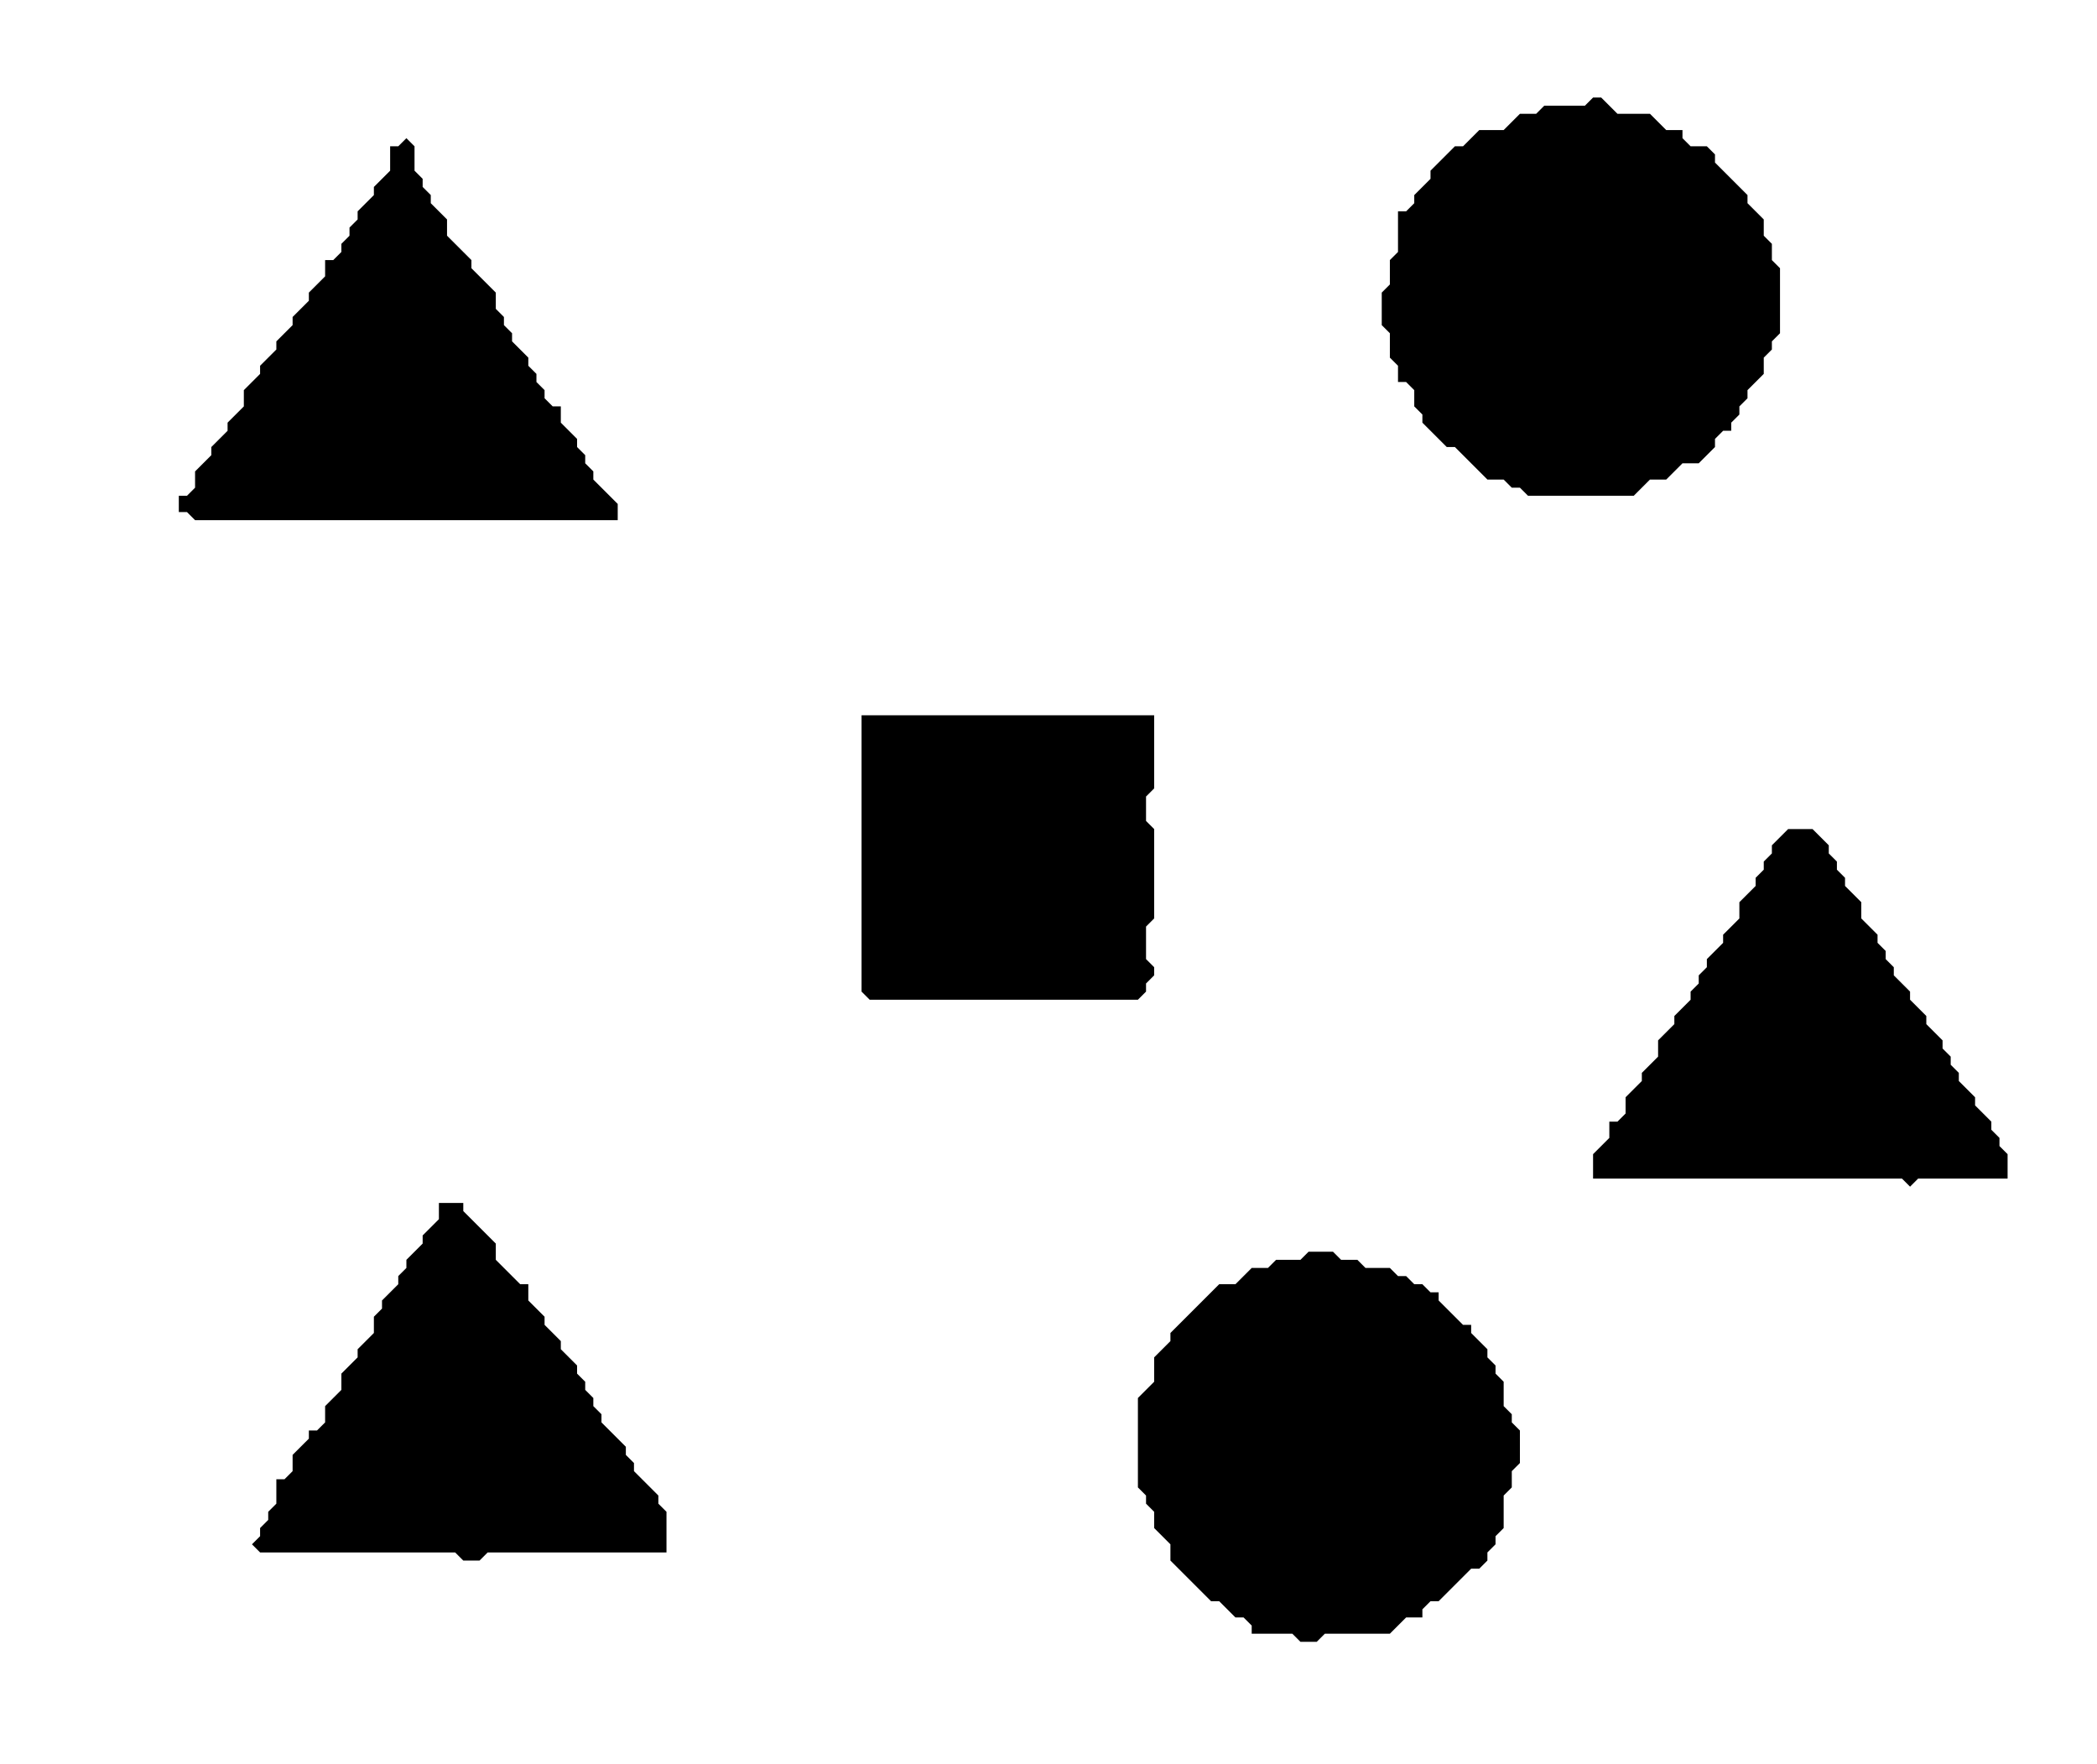 <?xml version='1.0' encoding='utf-8'?>
<svg width="258" height="217" xmlns="http://www.w3.org/2000/svg" viewBox="0 0 258 217"><rect width="258" height="217" fill="white" /><path d="M 161,154 L 160,155 L 157,155 L 156,156 L 154,156 L 152,158 L 150,158 L 144,164 L 144,165 L 142,167 L 142,170 L 140,172 L 140,183 L 141,184 L 141,185 L 142,186 L 142,188 L 144,190 L 144,192 L 149,197 L 150,197 L 152,199 L 153,199 L 154,200 L 154,201 L 159,201 L 160,202 L 162,202 L 163,201 L 171,201 L 173,199 L 175,199 L 175,198 L 176,197 L 177,197 L 181,193 L 182,193 L 183,192 L 183,191 L 184,190 L 184,189 L 185,188 L 185,184 L 186,183 L 186,181 L 187,180 L 187,176 L 186,175 L 186,174 L 185,173 L 185,170 L 184,169 L 184,168 L 183,167 L 183,166 L 181,164 L 181,163 L 180,163 L 177,160 L 177,159 L 176,159 L 175,158 L 174,158 L 173,157 L 172,157 L 171,156 L 168,156 L 167,155 L 165,155 L 164,154 Z" fill="black" /><path d="M 54,148 L 54,150 L 52,152 L 52,153 L 50,155 L 50,156 L 49,157 L 49,158 L 47,160 L 47,161 L 46,162 L 46,164 L 44,166 L 44,167 L 42,169 L 42,171 L 40,173 L 40,175 L 39,176 L 38,176 L 38,177 L 36,179 L 36,181 L 35,182 L 34,182 L 34,185 L 33,186 L 33,187 L 32,188 L 32,189 L 31,190 L 32,191 L 56,191 L 57,192 L 59,192 L 60,191 L 82,191 L 82,186 L 81,185 L 81,184 L 78,181 L 78,180 L 77,179 L 77,178 L 74,175 L 74,174 L 73,173 L 73,172 L 72,171 L 72,170 L 71,169 L 71,168 L 69,166 L 69,165 L 67,163 L 67,162 L 65,160 L 65,158 L 64,158 L 61,155 L 61,153 L 57,149 L 57,148 Z" fill="black" /><path d="M 220,102 L 218,104 L 218,105 L 217,106 L 217,107 L 216,108 L 216,109 L 214,111 L 214,113 L 212,115 L 212,116 L 210,118 L 210,119 L 209,120 L 209,121 L 208,122 L 208,123 L 206,125 L 206,126 L 204,128 L 204,130 L 202,132 L 202,133 L 200,135 L 200,137 L 199,138 L 198,138 L 198,140 L 196,142 L 196,145 L 234,145 L 235,146 L 236,145 L 247,145 L 247,142 L 246,141 L 246,140 L 245,139 L 245,138 L 243,136 L 243,135 L 241,133 L 241,132 L 240,131 L 240,130 L 239,129 L 239,128 L 237,126 L 237,125 L 235,123 L 235,122 L 233,120 L 233,119 L 232,118 L 232,117 L 231,116 L 231,115 L 229,113 L 229,111 L 227,109 L 227,108 L 226,107 L 226,106 L 225,105 L 225,104 L 223,102 Z" fill="black" /><path d="M 106,88 L 106,122 L 107,123 L 140,123 L 141,122 L 141,121 L 142,120 L 142,119 L 141,118 L 141,114 L 142,113 L 142,102 L 141,101 L 141,98 L 142,97 L 142,88 Z" fill="black" /><path d="M 50,17 L 49,18 L 48,18 L 48,21 L 46,23 L 46,24 L 44,26 L 44,27 L 43,28 L 43,29 L 42,30 L 42,31 L 41,32 L 40,32 L 40,34 L 38,36 L 38,37 L 36,39 L 36,40 L 34,42 L 34,43 L 32,45 L 32,46 L 30,48 L 30,50 L 28,52 L 28,53 L 26,55 L 26,56 L 24,58 L 24,60 L 23,61 L 22,61 L 22,63 L 23,63 L 24,64 L 76,64 L 76,62 L 73,59 L 73,58 L 72,57 L 72,56 L 71,55 L 71,54 L 69,52 L 69,50 L 68,50 L 67,49 L 67,48 L 66,47 L 66,46 L 65,45 L 65,44 L 63,42 L 63,41 L 62,40 L 62,39 L 61,38 L 61,36 L 58,33 L 58,32 L 55,29 L 55,27 L 53,25 L 53,24 L 52,23 L 52,22 L 51,21 L 51,18 Z" fill="black" /><path d="M 196,12 L 195,13 L 190,13 L 189,14 L 187,14 L 185,16 L 182,16 L 180,18 L 179,18 L 176,21 L 176,22 L 174,24 L 174,25 L 173,26 L 172,26 L 172,31 L 171,32 L 171,35 L 170,36 L 170,40 L 171,41 L 171,44 L 172,45 L 172,47 L 173,47 L 174,48 L 174,50 L 175,51 L 175,52 L 178,55 L 179,55 L 183,59 L 185,59 L 186,60 L 187,60 L 188,61 L 201,61 L 203,59 L 205,59 L 207,57 L 209,57 L 211,55 L 211,54 L 212,53 L 213,53 L 213,52 L 214,51 L 214,50 L 215,49 L 215,48 L 217,46 L 217,44 L 218,43 L 218,42 L 219,41 L 219,33 L 218,32 L 218,30 L 217,29 L 217,27 L 215,25 L 215,24 L 211,20 L 211,19 L 210,18 L 208,18 L 207,17 L 207,16 L 205,16 L 203,14 L 199,14 L 197,12 Z" fill="black" /></svg>